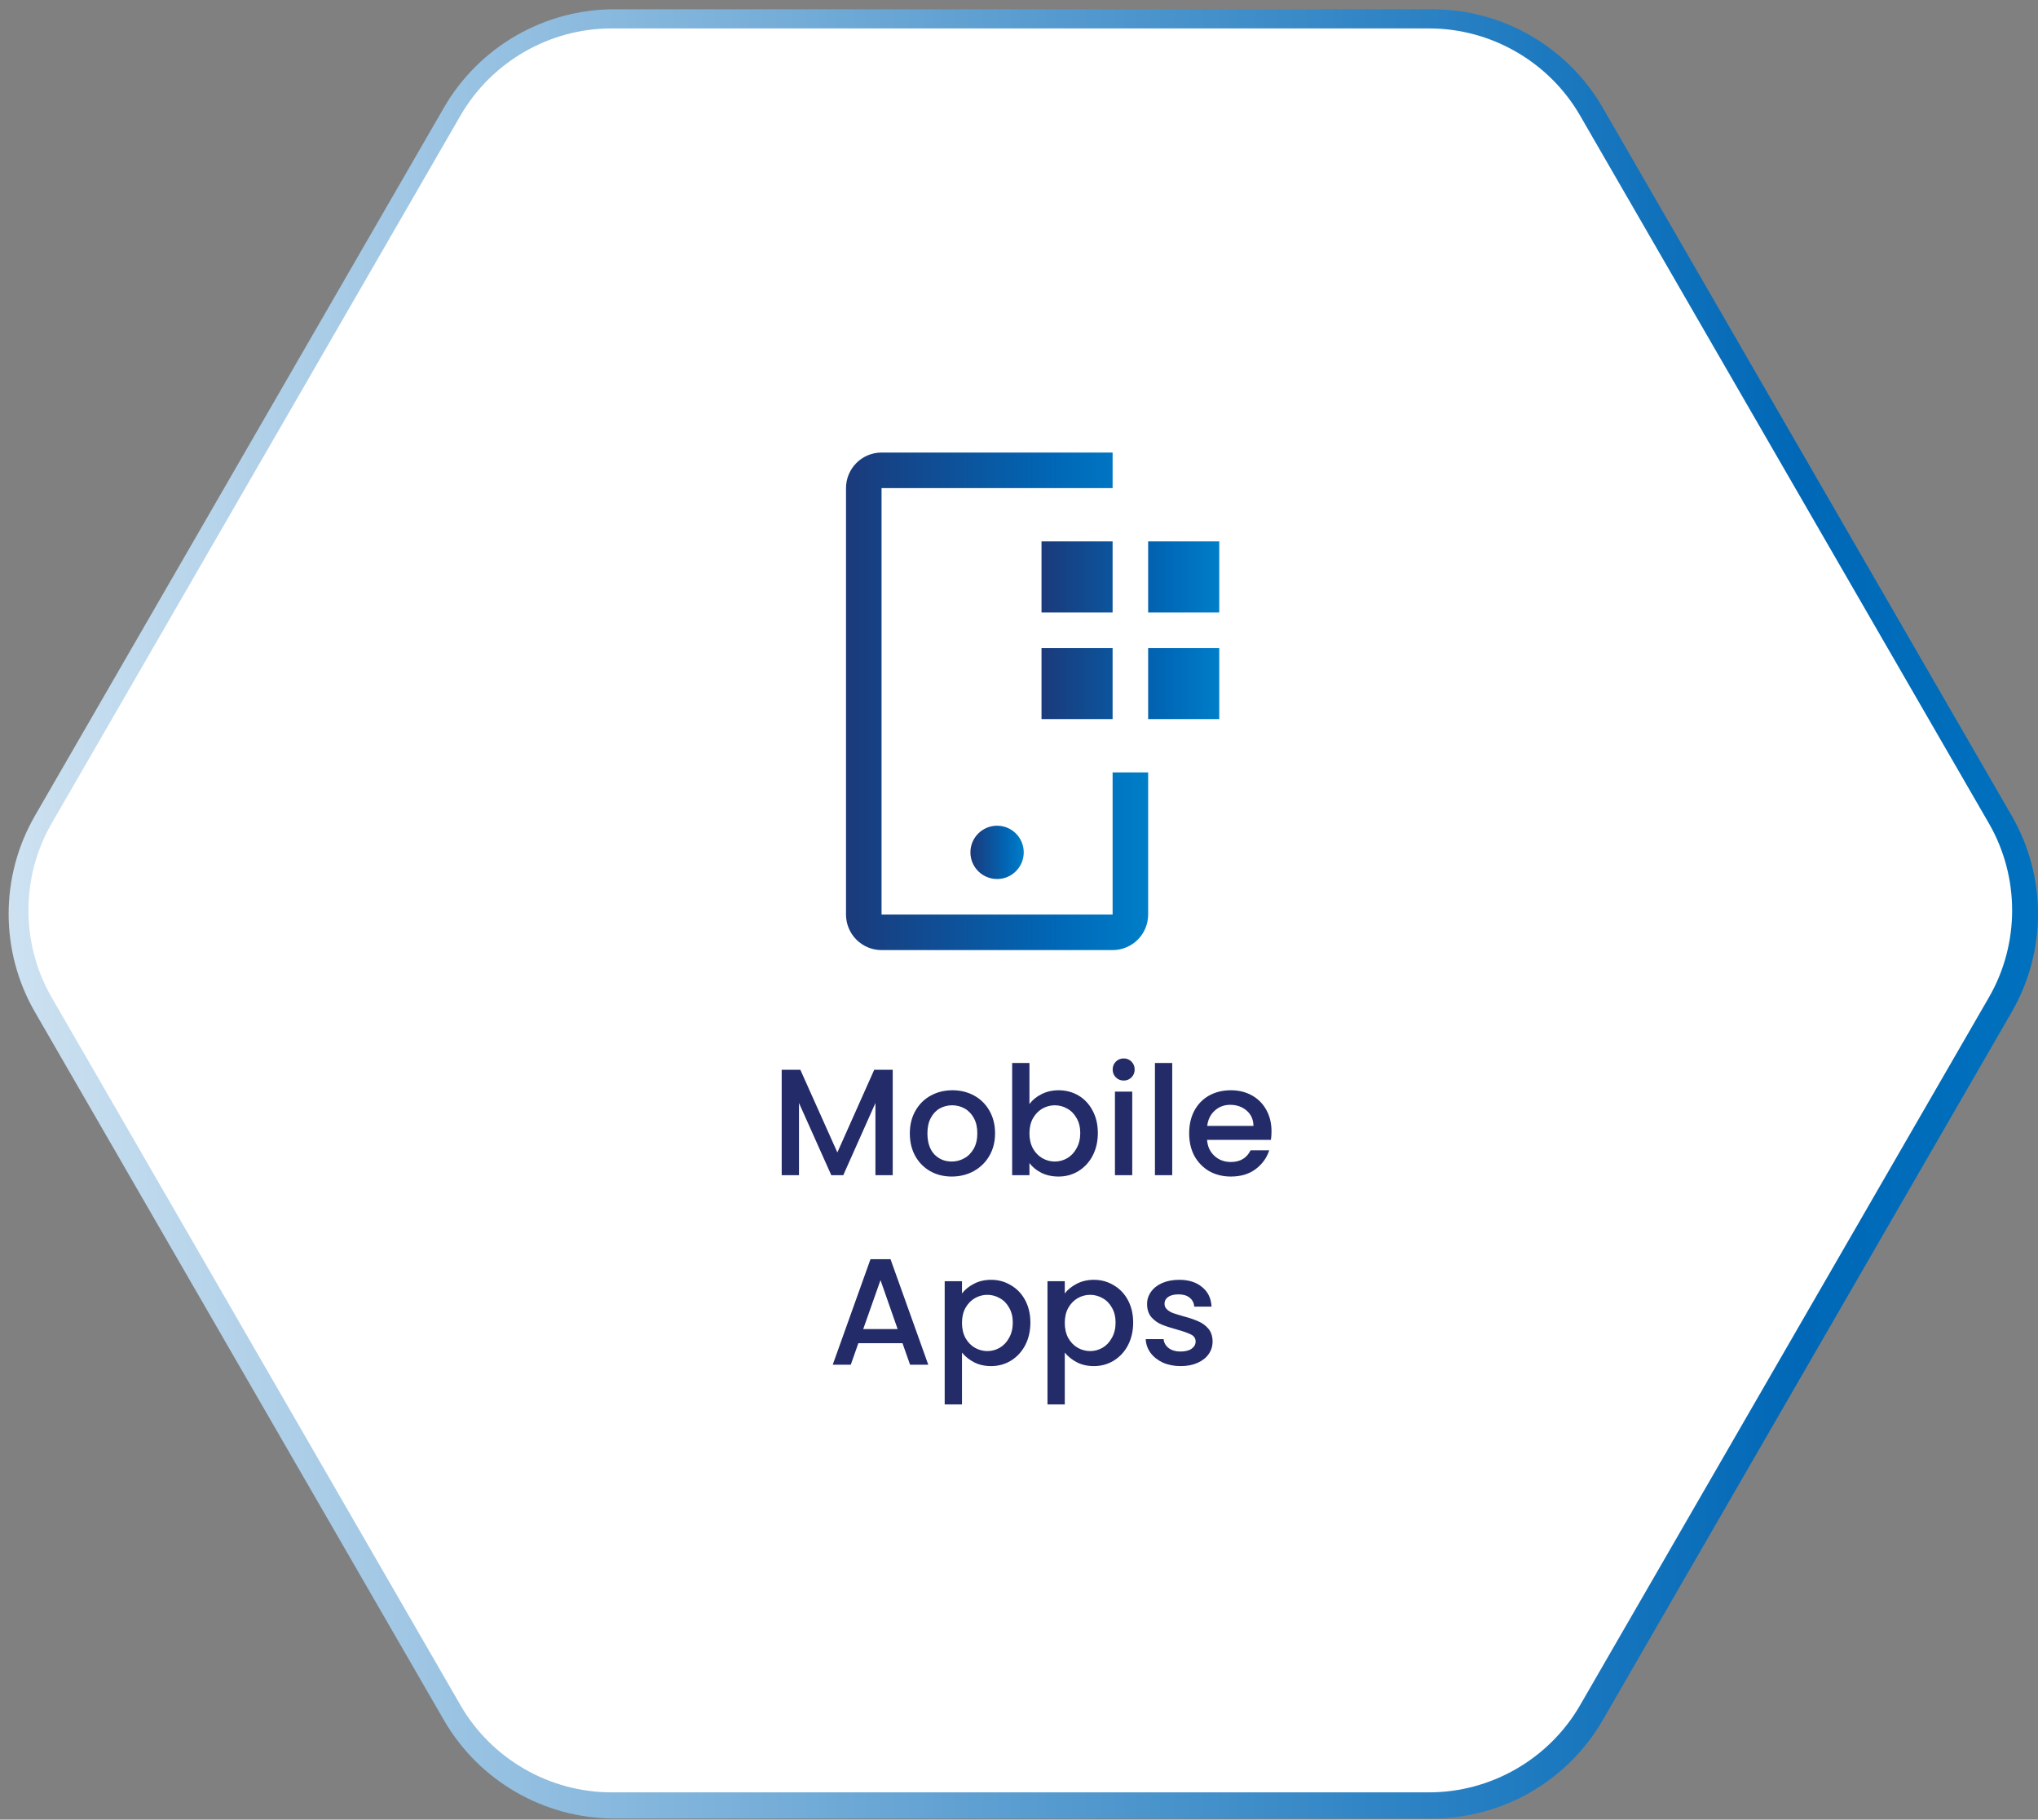 <svg width="215" height="192" viewBox="0 0 215 192" fill="none" xmlns="http://www.w3.org/2000/svg">
<rect x="0" y="0" width="215" height="192" fill="#808080" stroke="none"/>
<path d="M151.087 0.978H64.823C57.406 0.978 50.547 4.932 46.831 11.359L3.699 86.049C-0.018 92.475 -0.018 100.384 3.699 106.81L46.831 181.501C50.547 187.927 57.406 191.881 64.823 191.881H151.087C158.505 191.881 165.364 187.927 169.08 181.501L212.212 106.81C215.929 100.384 215.929 92.475 212.212 86.049L169.08 11.359C165.364 4.932 158.505 0.978 151.087 0.978Z" fill="url(#paint0_linear_92_1890)"/>
<path d="M64.504 189.12C57.964 189.12 51.854 185.596 48.584 179.935L5.452 105.245C2.183 99.584 2.183 92.536 5.452 86.875L48.584 12.185C51.854 6.524 57.964 3 64.504 3H150.768C157.308 3 163.417 6.524 166.687 12.185L209.819 86.875C213.089 92.536 213.089 99.584 209.819 105.245L166.687 179.935C163.417 185.596 157.308 189.12 150.768 189.12H64.504Z" fill="white"/>
<path d="M121.125 57.125H128.625V64.625H121.125V57.125ZM121.125 68.375H128.625V75.875H121.125V68.375ZM109.875 57.125H117.375V64.625H109.875V57.125ZM109.875 68.375H117.375V75.875H109.875V68.375Z" fill="url(#paint1_linear_92_1890)"/>
<path d="M105.188 92.75C106.741 92.75 108 91.491 108 89.938C108 88.384 106.741 87.125 105.188 87.125C103.634 87.125 102.375 88.384 102.375 89.938C102.375 91.491 103.634 92.75 105.188 92.75Z" fill="url(#paint2_linear_92_1890)"/>
<path d="M117.375 100.25H93C92.006 100.249 91.052 99.854 90.349 99.151C89.646 98.448 89.251 97.494 89.25 96.5V51.5C89.251 50.506 89.646 49.553 90.349 48.849C91.052 48.146 92.006 47.751 93 47.75H117.375V51.5H93V96.5H117.375V81.5H121.125V96.5C121.124 97.494 120.729 98.448 120.026 99.151C119.323 99.854 118.369 100.249 117.375 100.25Z" fill="url(#paint3_linear_92_1890)"/>
<path d="M94.178 112.88V124H92.354V116.384L88.962 124H87.698L84.29 116.384V124H82.466V112.88H84.434L88.338 121.6L92.226 112.88H94.178ZM100.399 124.144C99.567 124.144 98.815 123.957 98.143 123.584C97.471 123.2 96.943 122.667 96.559 121.984C96.175 121.291 95.983 120.491 95.983 119.584C95.983 118.688 96.18 117.893 96.575 117.2C96.97 116.507 97.508 115.973 98.191 115.6C98.874 115.227 99.636 115.04 100.479 115.04C101.322 115.04 102.084 115.227 102.767 115.6C103.45 115.973 103.988 116.507 104.383 117.2C104.778 117.893 104.975 118.688 104.975 119.584C104.975 120.48 104.772 121.275 104.367 121.968C103.962 122.661 103.407 123.2 102.703 123.584C102.01 123.957 101.242 124.144 100.399 124.144ZM100.399 122.56C100.868 122.56 101.306 122.448 101.711 122.224C102.127 122 102.463 121.664 102.719 121.216C102.975 120.768 103.103 120.224 103.103 119.584C103.103 118.944 102.98 118.405 102.735 117.968C102.49 117.52 102.164 117.184 101.759 116.96C101.354 116.736 100.916 116.624 100.447 116.624C99.978 116.624 99.54 116.736 99.135 116.96C98.74 117.184 98.426 117.52 98.191 117.968C97.956 118.405 97.839 118.944 97.839 119.584C97.839 120.533 98.079 121.269 98.559 121.792C99.05 122.304 99.663 122.56 100.399 122.56ZM108.602 116.496C108.911 116.069 109.333 115.723 109.866 115.456C110.41 115.179 111.013 115.04 111.674 115.04C112.453 115.04 113.157 115.227 113.786 115.6C114.415 115.973 114.911 116.507 115.274 117.2C115.637 117.883 115.818 118.667 115.818 119.552C115.818 120.437 115.637 121.232 115.274 121.936C114.911 122.629 114.41 123.173 113.77 123.568C113.141 123.952 112.442 124.144 111.674 124.144C110.991 124.144 110.383 124.011 109.85 123.744C109.327 123.477 108.911 123.136 108.602 122.72V124H106.778V112.16H108.602V116.496ZM113.962 119.552C113.962 118.944 113.834 118.421 113.578 117.984C113.333 117.536 113.002 117.2 112.586 116.976C112.181 116.741 111.743 116.624 111.274 116.624C110.815 116.624 110.378 116.741 109.962 116.976C109.557 117.211 109.226 117.552 108.97 118C108.725 118.448 108.602 118.976 108.602 119.584C108.602 120.192 108.725 120.725 108.97 121.184C109.226 121.632 109.557 121.973 109.962 122.208C110.378 122.443 110.815 122.56 111.274 122.56C111.743 122.56 112.181 122.443 112.586 122.208C113.002 121.963 113.333 121.611 113.578 121.152C113.834 120.693 113.962 120.16 113.962 119.552ZM118.55 114.016C118.219 114.016 117.942 113.904 117.718 113.68C117.494 113.456 117.382 113.179 117.382 112.848C117.382 112.517 117.494 112.24 117.718 112.016C117.942 111.792 118.219 111.68 118.55 111.68C118.87 111.68 119.142 111.792 119.366 112.016C119.59 112.24 119.702 112.517 119.702 112.848C119.702 113.179 119.59 113.456 119.366 113.68C119.142 113.904 118.87 114.016 118.55 114.016ZM119.446 115.184V124H117.622V115.184H119.446ZM123.665 112.16V124H121.841V112.16H123.665ZM134.139 119.376C134.139 119.707 134.118 120.005 134.075 120.272H127.339C127.393 120.976 127.654 121.541 128.123 121.968C128.593 122.395 129.169 122.608 129.851 122.608C130.833 122.608 131.526 122.197 131.931 121.376H133.899C133.633 122.187 133.147 122.853 132.443 123.376C131.75 123.888 130.886 124.144 129.851 124.144C129.009 124.144 128.251 123.957 127.579 123.584C126.918 123.2 126.395 122.667 126.011 121.984C125.638 121.291 125.451 120.491 125.451 119.584C125.451 118.677 125.633 117.883 125.995 117.2C126.369 116.507 126.886 115.973 127.547 115.6C128.219 115.227 128.987 115.04 129.851 115.04C130.683 115.04 131.425 115.221 132.075 115.584C132.726 115.947 133.233 116.459 133.595 117.12C133.958 117.771 134.139 118.523 134.139 119.376ZM132.235 118.8C132.225 118.128 131.985 117.589 131.515 117.184C131.046 116.779 130.465 116.576 129.771 116.576C129.142 116.576 128.603 116.779 128.155 117.184C127.707 117.579 127.441 118.117 127.355 118.8H132.235ZM95.209 141.728H90.553L89.753 144H87.849L91.833 132.864H93.945L97.929 144H96.009L95.209 141.728ZM94.697 140.24L92.889 135.072L91.065 140.24H94.697ZM101.485 136.48C101.794 136.075 102.216 135.733 102.749 135.456C103.282 135.179 103.885 135.04 104.557 135.04C105.325 135.04 106.024 135.232 106.653 135.616C107.293 135.989 107.794 136.517 108.157 137.2C108.52 137.883 108.701 138.667 108.701 139.552C108.701 140.437 108.52 141.232 108.157 141.936C107.794 142.629 107.293 143.173 106.653 143.568C106.024 143.952 105.325 144.144 104.557 144.144C103.885 144.144 103.288 144.011 102.765 143.744C102.242 143.467 101.816 143.125 101.485 142.72V148.192H99.661V135.184H101.485V136.48ZM106.845 139.552C106.845 138.944 106.717 138.421 106.461 137.984C106.216 137.536 105.885 137.2 105.469 136.976C105.064 136.741 104.626 136.624 104.157 136.624C103.698 136.624 103.261 136.741 102.845 136.976C102.44 137.211 102.109 137.552 101.853 138C101.608 138.448 101.485 138.976 101.485 139.584C101.485 140.192 101.608 140.725 101.853 141.184C102.109 141.632 102.44 141.973 102.845 142.208C103.261 142.443 103.698 142.56 104.157 142.56C104.626 142.56 105.064 142.443 105.469 142.208C105.885 141.963 106.216 141.611 106.461 141.152C106.717 140.693 106.845 140.16 106.845 139.552ZM112.329 136.48C112.638 136.075 113.059 135.733 113.593 135.456C114.126 135.179 114.729 135.04 115.401 135.04C116.169 135.04 116.867 135.232 117.497 135.616C118.137 135.989 118.638 136.517 119.001 137.2C119.363 137.883 119.545 138.667 119.545 139.552C119.545 140.437 119.363 141.232 119.001 141.936C118.638 142.629 118.137 143.173 117.497 143.568C116.867 143.952 116.169 144.144 115.401 144.144C114.729 144.144 114.131 144.011 113.609 143.744C113.086 143.467 112.659 143.125 112.329 142.72V148.192H110.505V135.184H112.329V136.48ZM117.689 139.552C117.689 138.944 117.561 138.421 117.305 137.984C117.059 137.536 116.729 137.2 116.313 136.976C115.907 136.741 115.47 136.624 115.001 136.624C114.542 136.624 114.105 136.741 113.689 136.976C113.283 137.211 112.953 137.552 112.697 138C112.451 138.448 112.329 138.976 112.329 139.584C112.329 140.192 112.451 140.725 112.697 141.184C112.953 141.632 113.283 141.973 113.689 142.208C114.105 142.443 114.542 142.56 115.001 142.56C115.47 142.56 115.907 142.443 116.313 142.208C116.729 141.963 117.059 141.611 117.305 141.152C117.561 140.693 117.689 140.16 117.689 139.552ZM124.548 144.144C123.855 144.144 123.231 144.021 122.676 143.776C122.132 143.52 121.7 143.179 121.38 142.752C121.06 142.315 120.89 141.829 120.868 141.296H122.756C122.788 141.669 122.964 141.984 123.284 142.24C123.615 142.485 124.026 142.608 124.516 142.608C125.028 142.608 125.423 142.512 125.7 142.32C125.988 142.117 126.132 141.861 126.132 141.552C126.132 141.221 125.972 140.976 125.652 140.816C125.343 140.656 124.847 140.48 124.164 140.288C123.503 140.107 122.964 139.931 122.548 139.76C122.132 139.589 121.77 139.328 121.46 138.976C121.162 138.624 121.012 138.16 121.012 137.584C121.012 137.115 121.151 136.688 121.428 136.304C121.706 135.909 122.1 135.6 122.612 135.376C123.135 135.152 123.732 135.04 124.404 135.04C125.407 135.04 126.212 135.296 126.82 135.808C127.439 136.309 127.77 136.997 127.812 137.872H125.988C125.956 137.477 125.796 137.163 125.508 136.928C125.22 136.693 124.831 136.576 124.34 136.576C123.86 136.576 123.492 136.667 123.236 136.848C122.98 137.029 122.852 137.269 122.852 137.568C122.852 137.803 122.938 138 123.108 138.16C123.279 138.32 123.487 138.448 123.732 138.544C123.978 138.629 124.34 138.741 124.82 138.88C125.46 139.051 125.983 139.227 126.388 139.408C126.804 139.579 127.162 139.835 127.46 140.176C127.759 140.517 127.914 140.971 127.924 141.536C127.924 142.037 127.786 142.485 127.508 142.88C127.231 143.275 126.836 143.584 126.324 143.808C125.823 144.032 125.231 144.144 124.548 144.144Z" fill="#232C68"/>
<defs>
<linearGradient id="paint0_linear_92_1890" x1="555.695" y1="95.336" x2="-44.808" y2="95.358" gradientUnits="userSpaceOnUse">
<stop stop-color="#00499D"/>
<stop offset="0.297" stop-color="#00ADEE"/>
<stop offset="0.609" stop-color="#0068B7"/>
<stop offset="1" stop-color="white"/>
</linearGradient>
<linearGradient id="paint1_linear_92_1890" x1="158.463" y1="66.393" x2="105.871" y2="66.394" gradientUnits="userSpaceOnUse">
<stop stop-color="#00499D"/>
<stop offset="0.339" stop-color="#00ADEE"/>
<stop offset="0.674" stop-color="#0068B7"/>
<stop offset="1" stop-color="#232C68"/>
</linearGradient>
<linearGradient id="paint2_linear_92_1890" x1="116.951" y1="89.905" x2="101.174" y2="89.906" gradientUnits="userSpaceOnUse">
<stop stop-color="#00499D"/>
<stop offset="0.339" stop-color="#00ADEE"/>
<stop offset="0.674" stop-color="#0068B7"/>
<stop offset="1" stop-color="#232C68"/>
</linearGradient>
<linearGradient id="paint3_linear_92_1890" x1="171.85" y1="73.699" x2="82.443" y2="73.701" gradientUnits="userSpaceOnUse">
<stop stop-color="#00499D"/>
<stop offset="0.339" stop-color="#00ADEE"/>
<stop offset="0.674" stop-color="#0068B7"/>
<stop offset="1" stop-color="#232C68"/>
</linearGradient>
</defs>
</svg>
